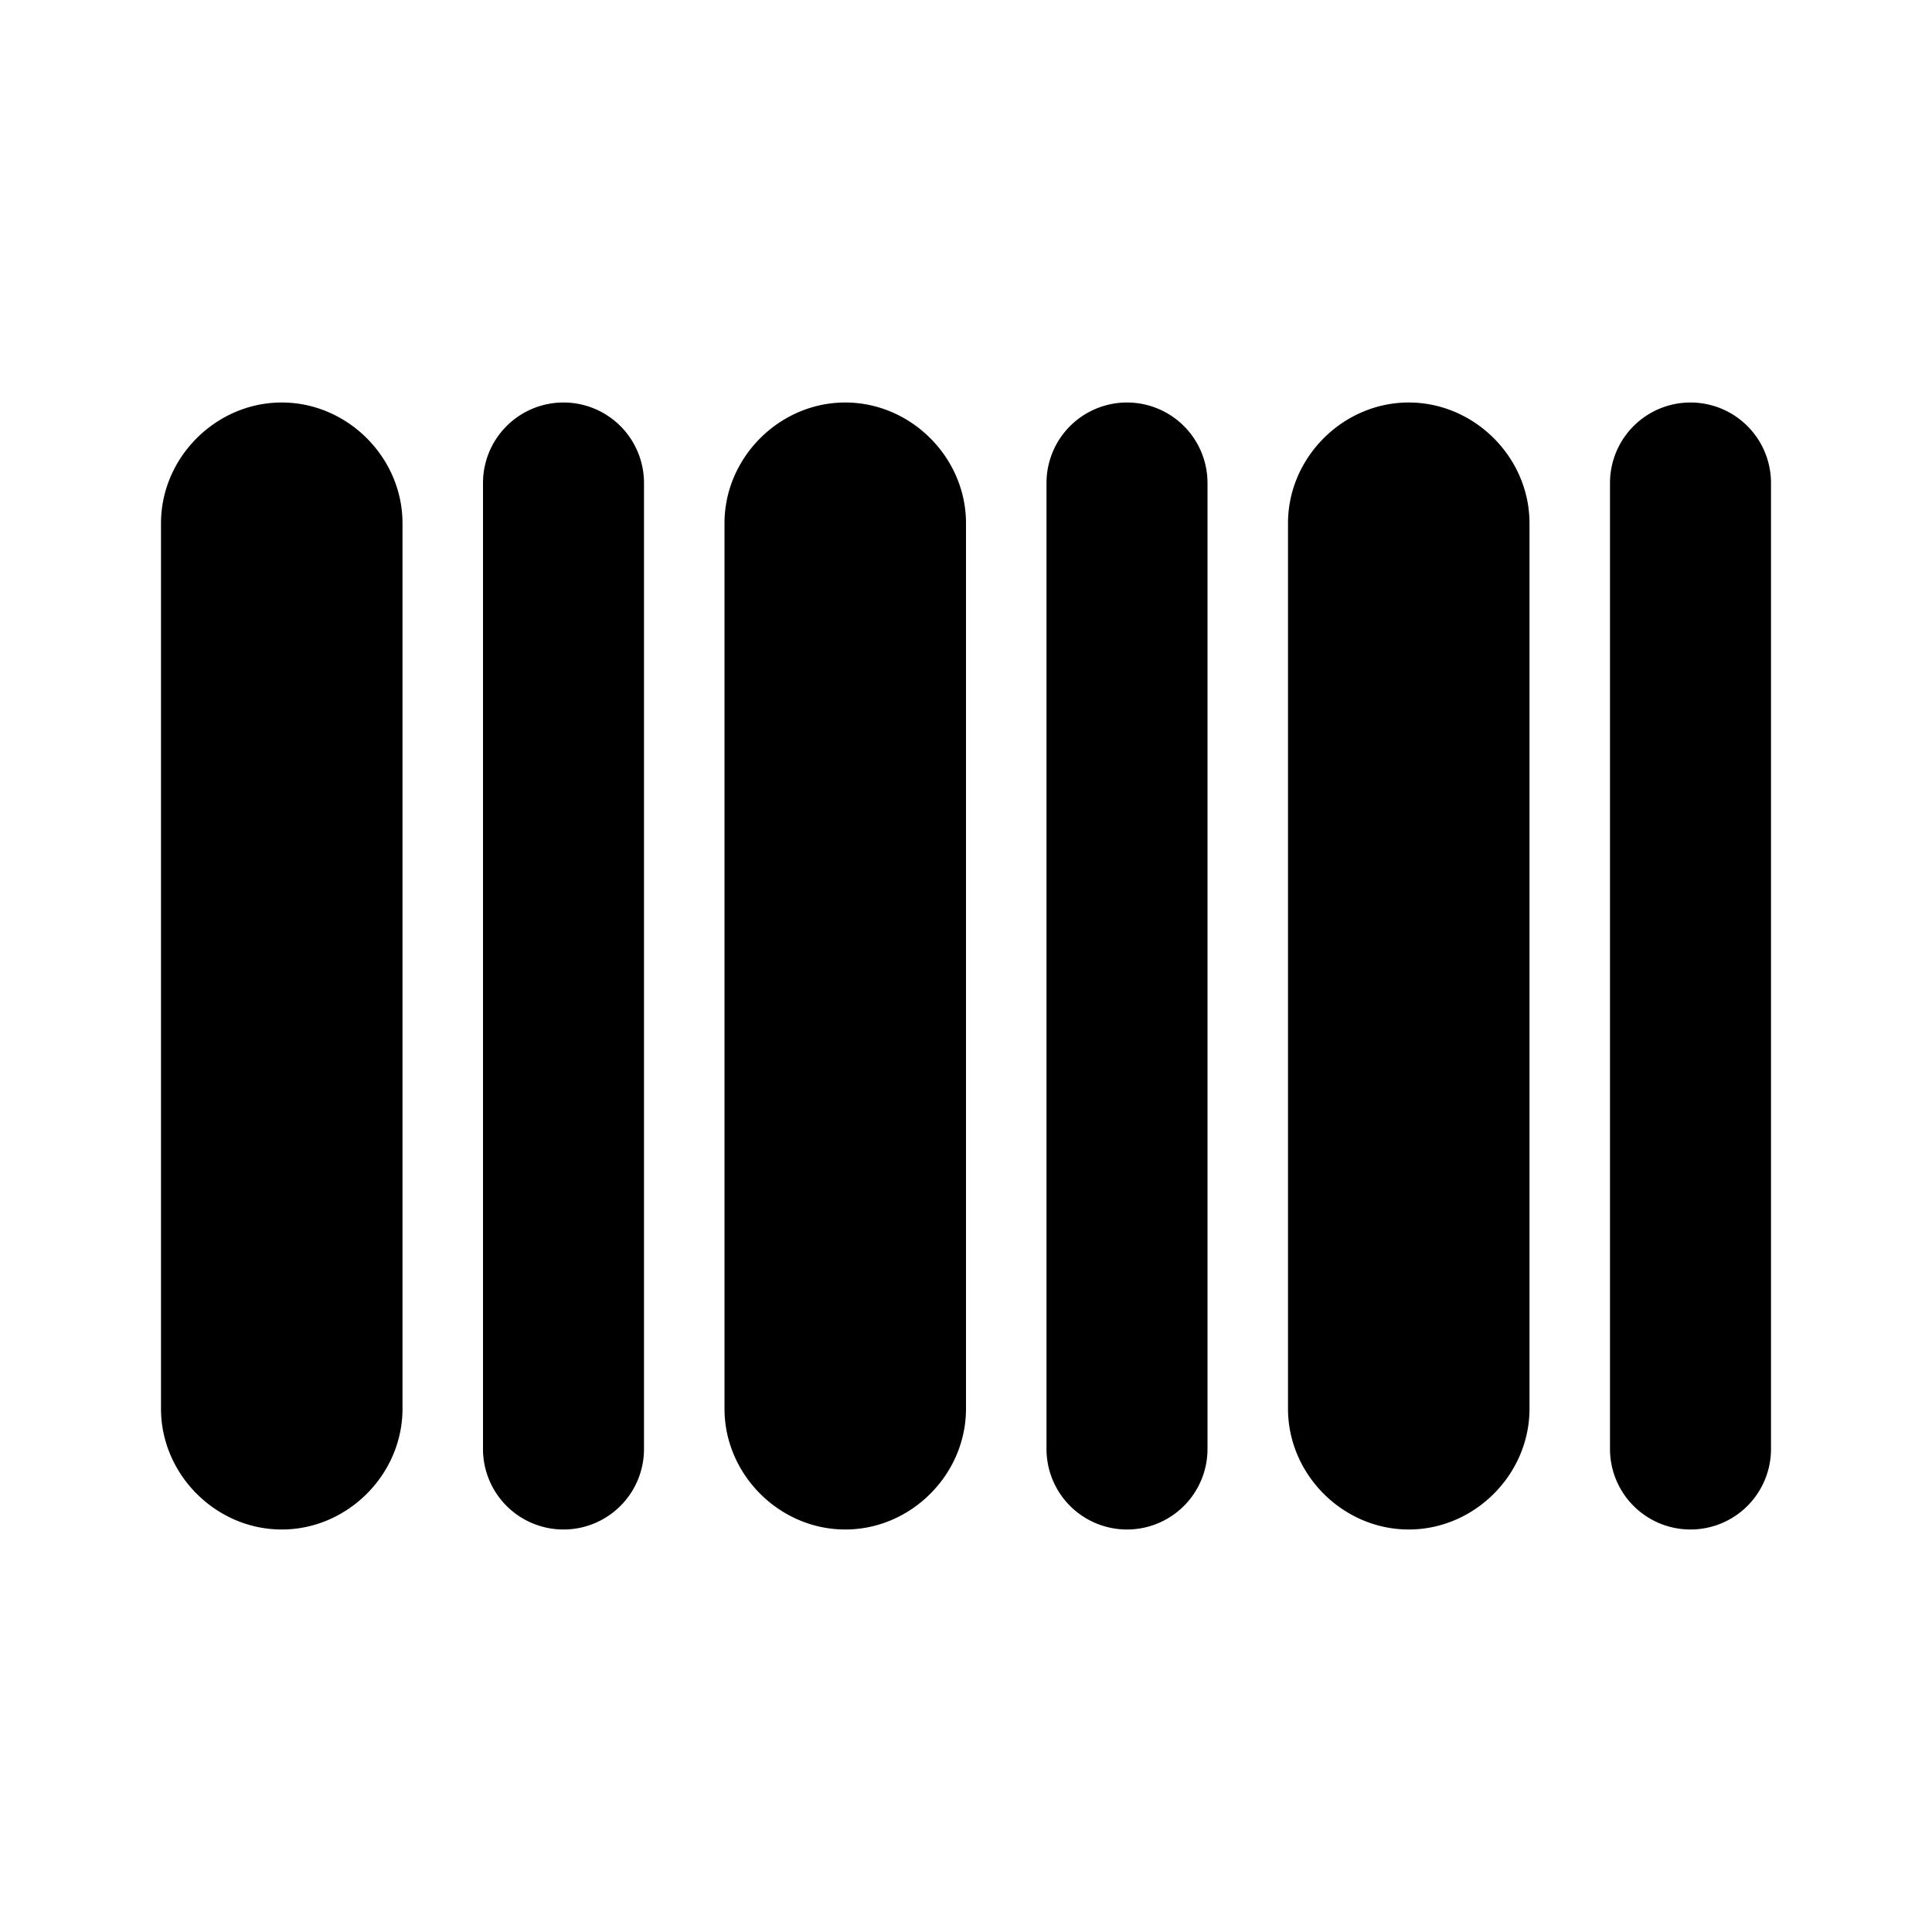 <?xml version="1.0" encoding="UTF-8" standalone="no"?>
<svg
   width="24"
   height="24"
   viewBox="0 0 24 24"
   fill="none"
   version="1.1"
   id="svg5"
   sodipodi:docname="barcode-2-line.svg"
   inkscape:version="1.1.1 (c3084ef, 2021-09-22)"
   xmlns:inkscape="http://www.inkscape.org/namespaces/inkscape"
   xmlns:sodipodi="http://sodipodi.sourceforge.net/DTD/sodipodi-0.dtd"
   xmlns="http://www.w3.org/2000/svg"
   xmlns:svg="http://www.w3.org/2000/svg"><defs
   id="defs9" />
<sodipodi:namedview
   id="namedview7"
   pagecolor="#ffffff"
   bordercolor="#666666"
   borderopacity="1.0"
   inkscape:pageshadow="2"
   inkscape:pageopacity="0.0"
   inkscape:pagecheckerboard="0"
   showgrid="false"
   inkscape:zoom="32.75"
   inkscape:cx="11.984733"
   inkscape:cy="12"
   inkscape:window-width="1296"
   inkscape:window-height="1067"
   inkscape:window-x="0"
   inkscape:window-y="25"
   inkscape:window-maximized="0"
   inkscape:current-layer="svg5" />
<path
   style="color:#000000;fill:#000000;stroke-linecap:round;stroke-linejoin:round;-inkscape-stroke:none"
   d="M 3.5,5 C 2.683,5 2,5.683 2,6.5 v 11 C 2,18.317 2.683,19 3.5,19 4.317,19 5,18.317 5,17.5 V 6.5 C 5,5.683 4.317,5 3.5,5 Z M 7,5 A 1,1 0 0 0 6,6 v 12 a 1,1 0 0 0 1,1 1,1 0 0 0 1,-1 V 6 A 1,1 0 0 0 7,5 Z m 3.5,0 C 9.683,5 9,5.683 9,6.5 v 11 C 9,18.317 9.683,19 10.5,19 11.317,19 12,18.317 12,17.5 V 6.5 C 12,5.683 11.317,5 10.5,5 Z M 14,5 a 1,1 0 0 0 -1,1 v 12 a 1,1 0 0 0 1,1 1,1 0 0 0 1,-1 V 6 A 1,1 0 0 0 14,5 Z m 3.5,0 C 16.683,5 16,5.683 16,6.5 v 11 c 0,0.817 0.683,1.5 1.5,1.5 0.817,0 1.5,-0.683 1.5,-1.5 V 6.5 C 19,5.683 18.317,5 17.5,5 Z M 21,5 a 1,1 0 0 0 -1,1 v 12 a 1,1 0 0 0 1,1 1,1 0 0 0 1,-1 V 6 A 1,1 0 0 0 21,5 Z"
   id="path2" />
<path
   id="_StrokeToPathSelectorObject" />
d=&quot;M0 0 H 0&quot;/&gt;
    </svg>
